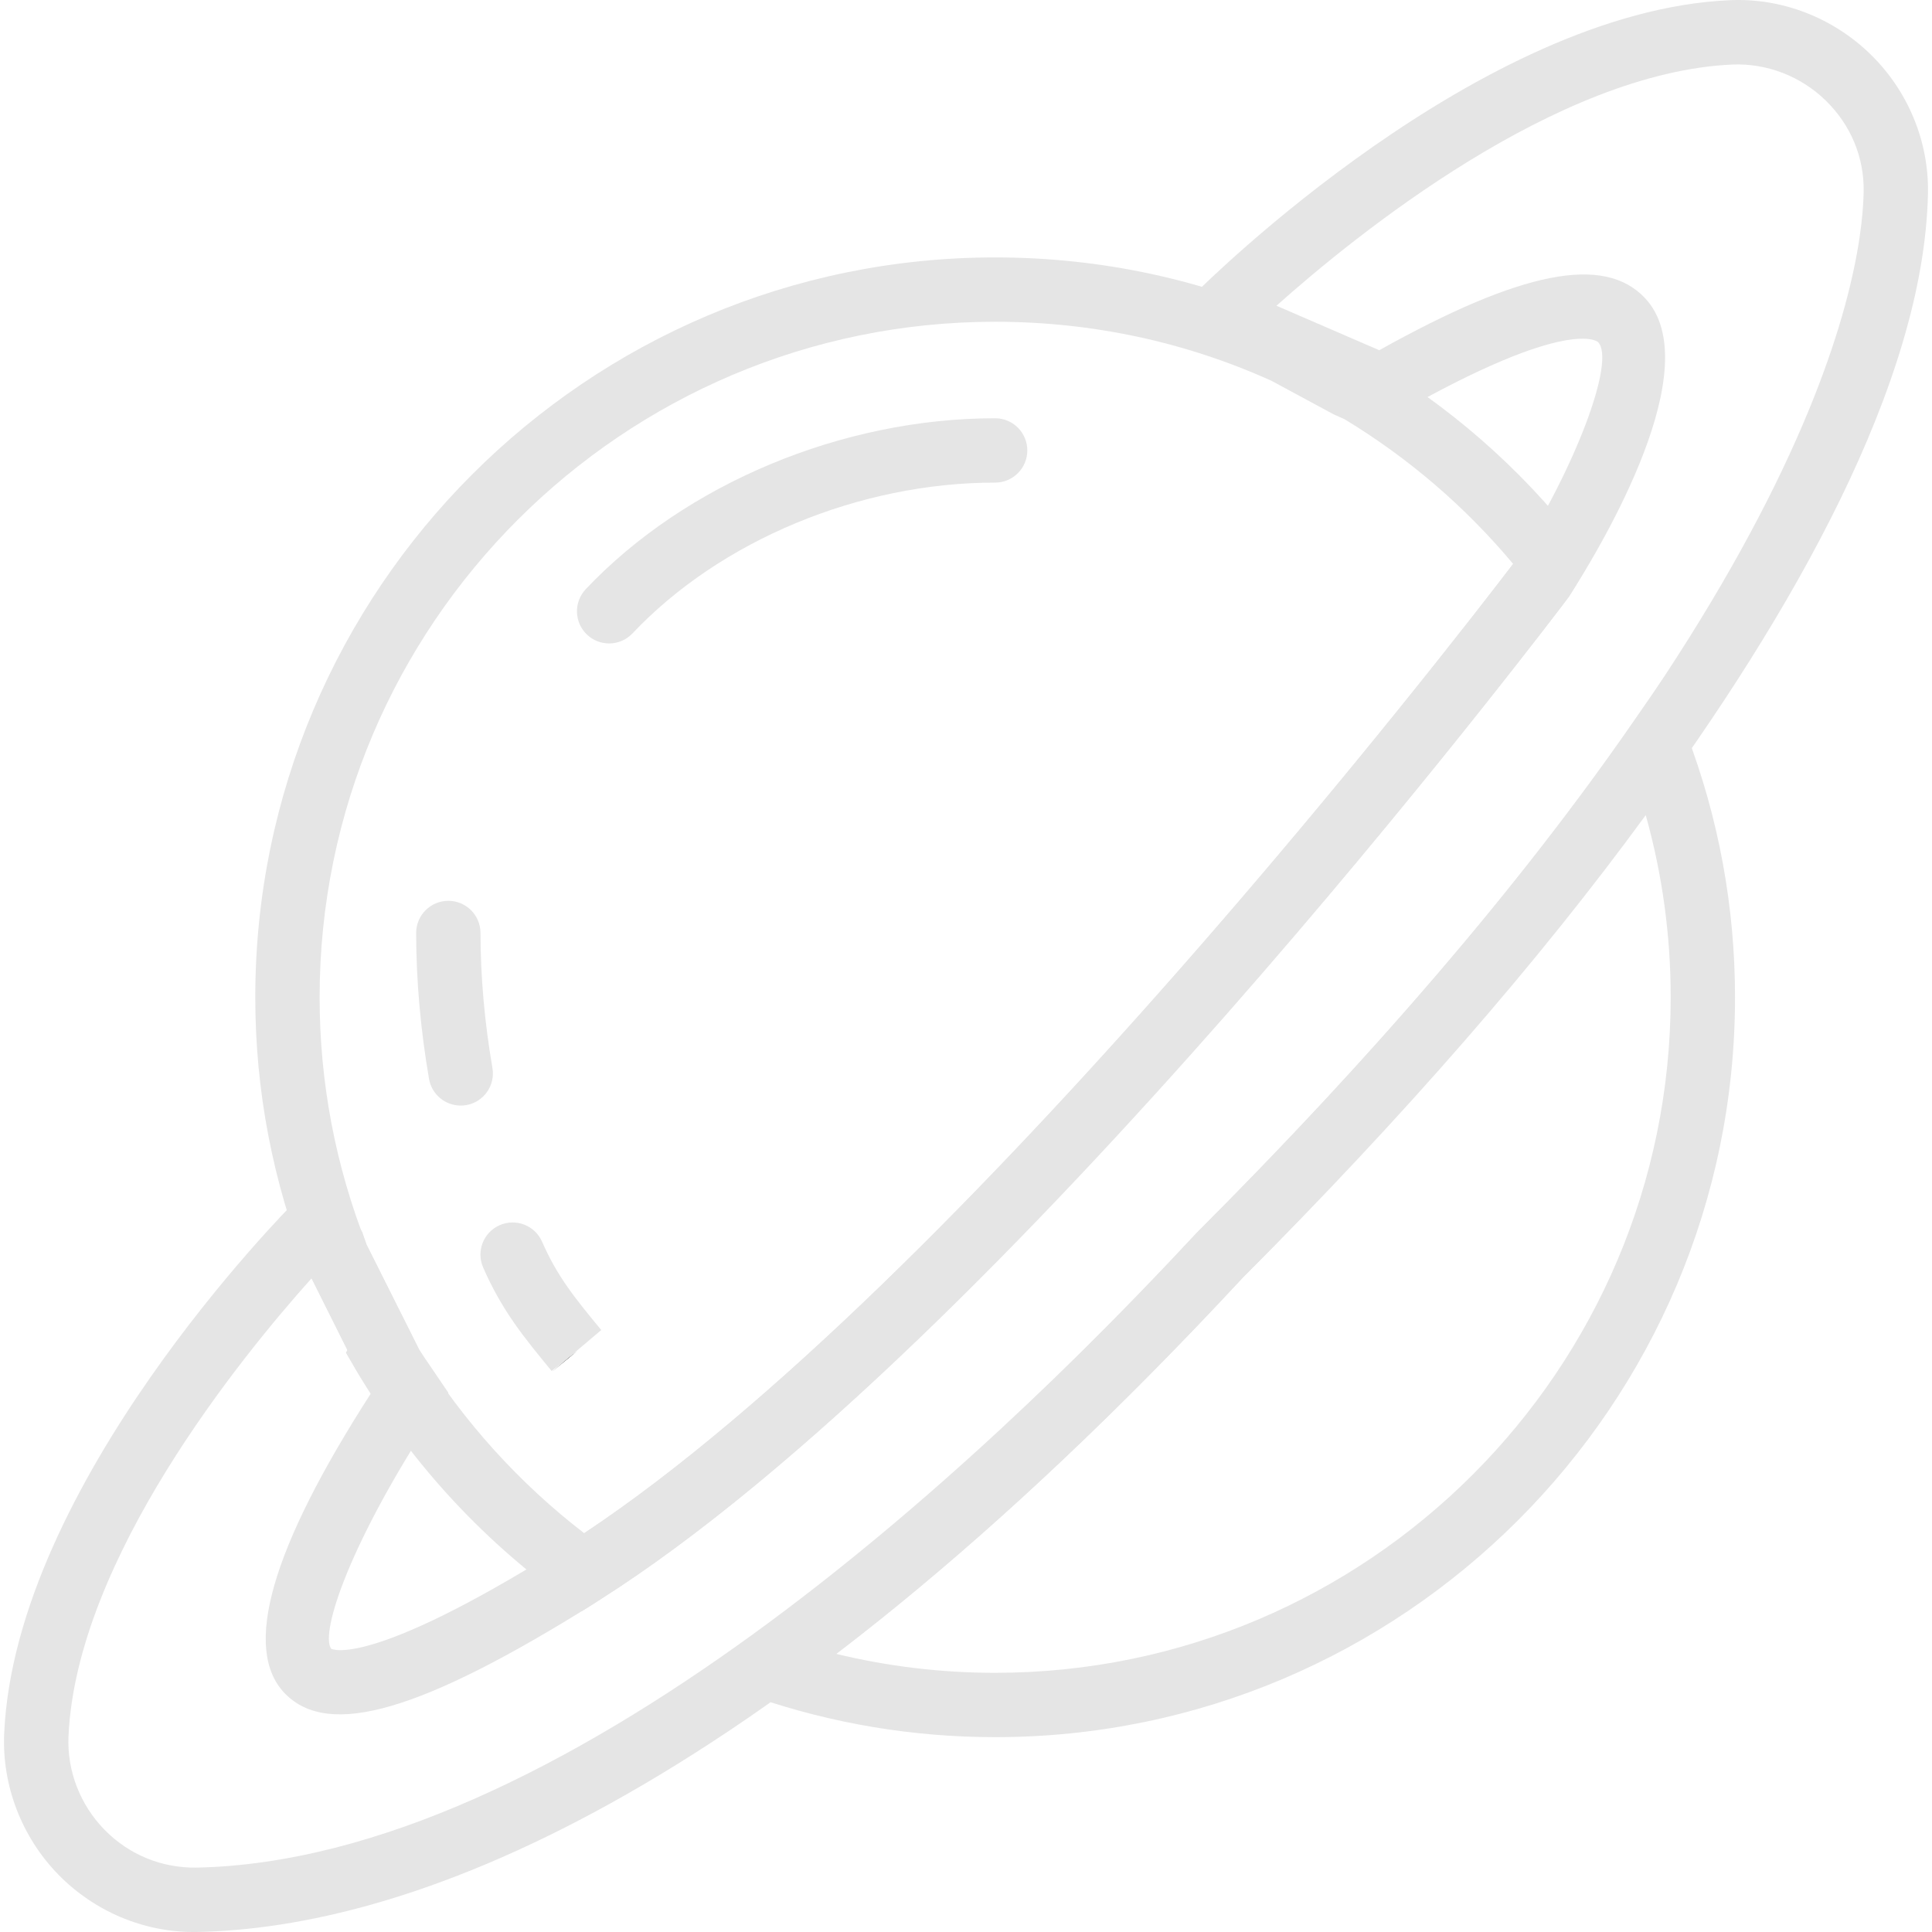 <?xml version="1.0" encoding="iso-8859-1"?>
<!-- Generator: Adobe Illustrator 19.0.0, SVG Export Plug-In . SVG Version: 6.00 Build 0)  -->
<svg version="1.1" id="Capa_1" xmlns="http://www.w3.org/2000/svg" xmlns:xlink="http://www.w3.org/1999/xlink" x="0px" y="0px"
	 viewBox="0 0 512.019 512.019" style="enable-background:new 0 0 512.019 512.019;" xml:space="preserve">
<g>
	<g>
		<path fill="#e5e5e5" d="M418.195,143.593c-15.482-19.787-34.331-36.224-56.011-48.841l-4.484-2.182l-0.162,0.085l-13.044-7.025
			c-25.516-11.552-52.694-17.409-80.76-17.409c-108.117,0-196.08,87.963-196.08,196.08c0,24.715,4.595,48.901,13.956,72.55
			l10.477,20.955l-0.384,0.682l2.472,4.237c13.836,23.785,32.976,44.843,55.354,60.913l4.672,3.359l4.851-3.095
			c106.71-67.707,250.352-257.266,256.789-265.851c0,0,1.168-1.824,2.967-4.851l2.975-5.013L418.195,143.593z M101.951,358.207
			l-0.196-0.119l0.205,0.119H101.951z M154.833,406.34c-17.17-13.206-32.055-29.659-43.436-48.048L97.169,329.92
			c-8.269-20.981-12.464-43.052-12.464-65.619c0-98.722,80.308-179.03,179.03-179.03c25.635,0,50.435,5.354,73.206,15.635
			l16.53,8.917l2.89,1.296c16.948,10.273,31.936,23.137,44.655,38.338C389.039,165.179,254.391,340.27,154.833,406.34z"/>
	</g>
</g>
<g>
	<g>
		<path fill="#e5e5e5" d="M446.925,194.378l-5.755-15.081l-9.207,13.257c-29.207,42.055-67.759,87.119-114.571,133.931l-0.222,0.222
			c-41.237,44.399-81.424,80.742-119.456,108.006l-13.419,9.616l15.61,5.371c20.597,7.093,42.072,10.682,63.828,10.682
			c108.117,0,196.08-87.955,196.08-196.063C459.815,240.303,455.476,216.773,446.925,194.378z M263.735,443.331
			c-14.263,0-28.398-1.688-42.2-5.038c34.749-26.505,71.015-60.026,108.015-99.882c42.43-42.43,78.219-83.53,106.6-122.38
			c4.399,15.678,6.616,31.85,6.616,48.27C442.765,363.024,362.457,443.331,263.735,443.331z"/>
	</g>
</g>
<g>
	<g>
		<path fill="#e5e5e5" d="M495.758,14.427C485.792,4.683,472.211-0.595,458.4,0.053c-66.105,2.899-138.467,74.528-141.51,77.571l-8.875,8.875
			l58.534,25.328l3.7-2.114c45.729-26.121,53.206-19.114,53.274-19.045c4.697,4.953-6.019,33.231-21.671,57.656l-1.662,2.182
			c-15.183,19.889-151.229,196.14-250.25,258.988l-1.56,1.023c-51.237,32.029-60.589,26.428-60.623,26.428
			c-2.984-4.254,5.055-28.542,27.912-63.078l3.154-4.766l-4.587-6.752c-1.066-1.56-2.131-3.112-3.163-4.697l-13.905-27.741
			c-0.179-0.46-0.324-0.929-0.477-1.398c-0.213-0.665-0.435-1.321-0.673-1.969l-9.617-16.317l-7.724,7.724
			c-3.052,3.052-74.681,75.406-77.571,141.51c-0.597,13.768,4.638,27.392,14.374,37.358c9.463,9.693,22.473,15.201,35.815,15.201
			c0.315,0,0.631,0,0.955-0.009c53.956-1.066,145.884-32.063,277.181-173.497c42.089-42.081,179.55-187.172,181.519-287.326
			C511.214,37.513,505.681,24.112,495.758,14.427z M317.171,326.706C259.575,388.727,148.533,493.059,51.917,494.96
			c-9.062,0.077-17.724-3.385-24.229-10.051c-6.462-6.607-9.932-15.618-9.54-24.698c2.063-47.059,45.883-100.743,64.425-121.433
			l9.514,19.037l-0.384,0.673l2.464,4.246c1.304,2.234,2.703,4.391,4.143,6.53c-26.496,41.126-34.161,67.878-22.788,79.557
			c11.611,11.918,36.104,4.783,81.91-23.837l1.654-1.083c101.51-64.425,239.286-242.901,254.734-263.131l2.012-2.685
			c9.02-14.024,37.11-61.194,20.068-79.148c-10.853-11.432-32.635-7.187-70.367,13.879l-27.247-11.79
			c21.091-18.824,74.229-61.885,120.871-63.922c9.071-0.367,18.082,3.086,24.698,9.54c6.667,6.496,10.23,15.107,10.051,24.229
			C493.447,74.581,479.338,164.531,317.171,326.706z"/>
	</g>
</g>
<g>
	<g>
		<path fill="#e5e5e5" d="M263.735,110.847c-0.009,0-0.017,0-0.026,0c-40.495,0-82.064,17.357-108.475,45.295
			c-3.231,3.427-3.078,8.824,0.341,12.055c1.645,1.56,3.751,2.327,5.857,2.327c2.259,0,4.518-0.895,6.198-2.668
			c23.299-24.646,60.111-39.958,96.079-39.958c0.008,0,0.017,0,0.026,0c4.706,0,8.525-3.819,8.525-8.525
			S268.449,110.847,263.735,110.847z"/>
	</g>
</g>
<g>
	<g>
		<path fill="#e5e5e5" d="M130.503,283.031c-2.08-12.063-3.146-24.101-3.163-35.78c-0.008-4.706-3.819-8.517-8.525-8.517h-0.009
			c-4.714,0.008-8.525,3.828-8.517,8.534c0.017,12.634,1.168,25.644,3.41,38.653c0.716,4.152,4.314,7.076,8.389,7.076
			c0.477,0,0.963-0.034,1.466-0.119C128.192,292.085,131.304,287.669,130.503,283.031z"/>
	</g>
</g>
<g>
	<g>
		<g>
			<polygon points="146.325,363.501 152.907,358.079 150.707,359.793 			"/>
			<path fill="#e5e5e5" d="M143.665,329.085c-1.884-4.314-6.914-6.283-11.228-4.391c-4.314,1.884-6.283,6.914-4.391,11.228
				c5.021,11.475,10.81,18.5,18.133,27.4l4.527-3.529l8.636-7.307C152.353,343.995,147.741,338.386,143.665,329.085z"/>
		</g>
	</g>
</g>
<g>
</g>
<g>
</g>
<g>
</g>
<g>
</g>
<g>
</g>
<g>
</g>
<g>
</g>
<g>
</g>
<g>
</g>
<g>
</g>
<g>
</g>
<g>
</g>
<g>
</g>
<g>
</g>
<g>
</g>
</svg>
